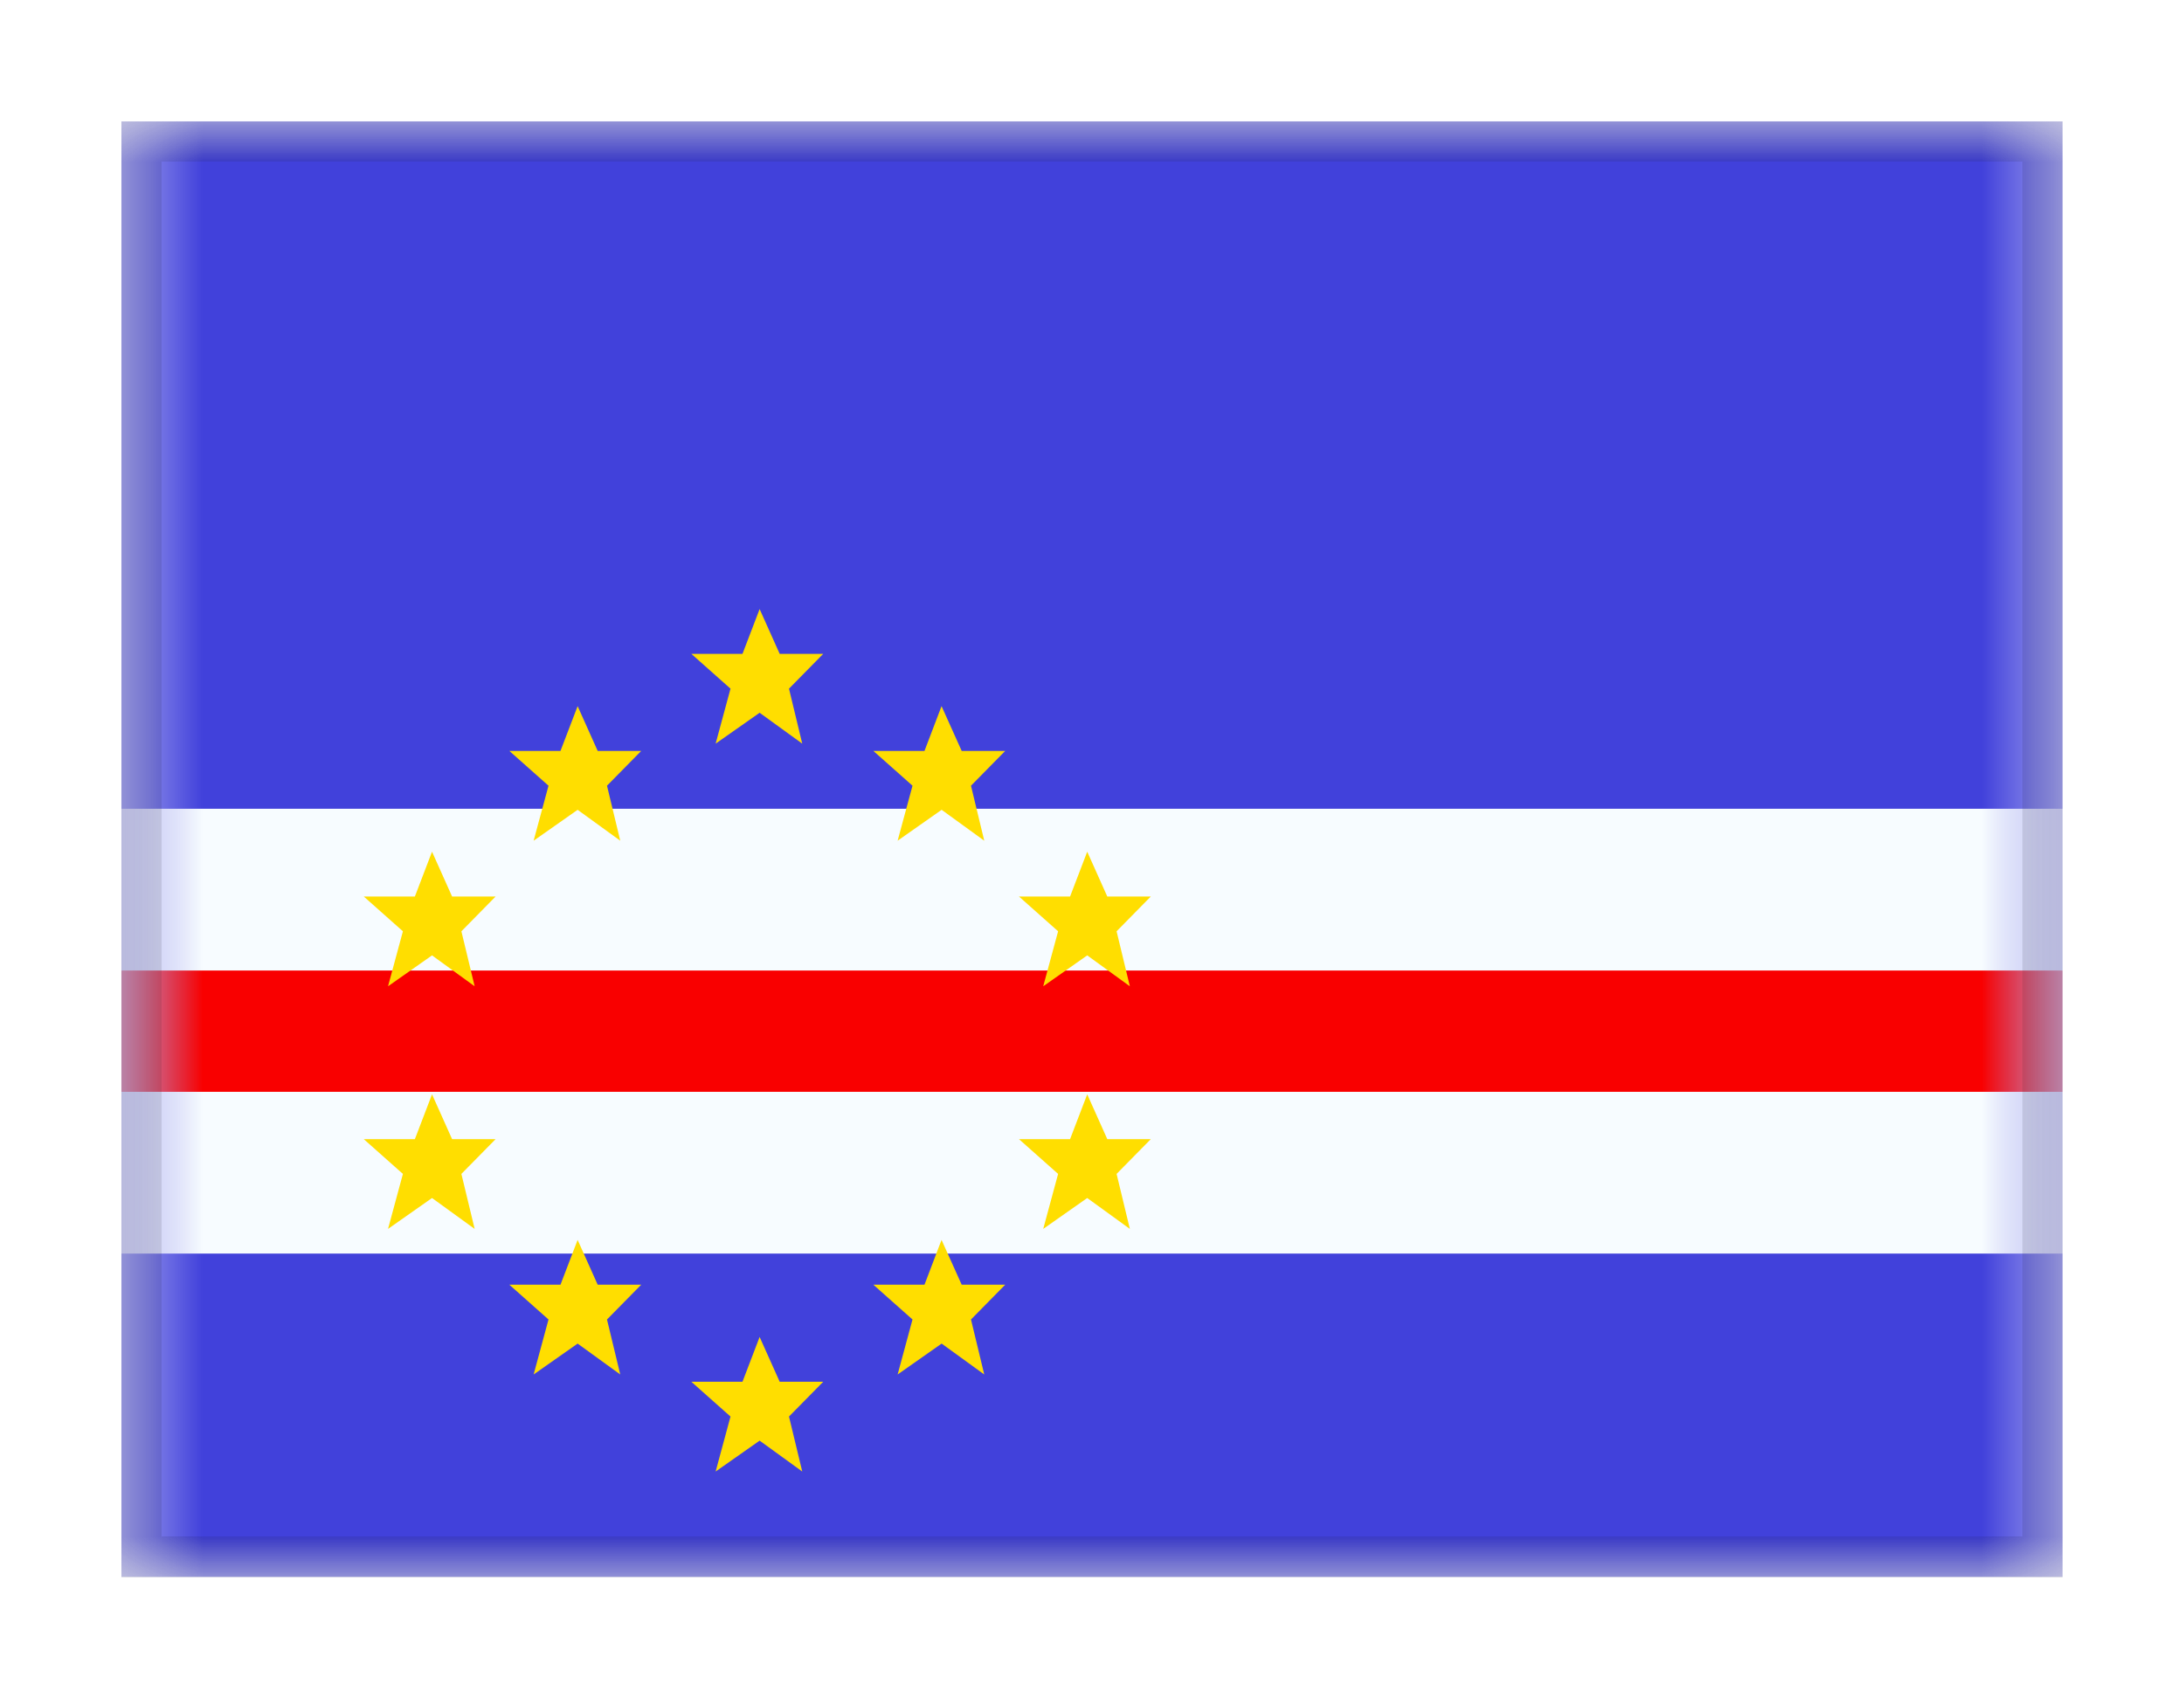 <svg width="27" height="21" viewBox="0 0 27 21" fill="none" xmlns="http://www.w3.org/2000/svg">
<g filter="url(#filter0_dd_701_24185)">
<g clip-path="url(#clip0_701_24185)">
<mask id="mask0_701_24185" style="mask-type:alpha" maskUnits="userSpaceOnUse" x="1" y="1" width="25" height="18">
<rect x="1.5" y="1" width="24" height="18" fill="white"/>
</mask>
<g mask="url(#mask0_701_24185)">
<path fill-rule="evenodd" clip-rule="evenodd" d="M1.5 1V19H25.5V1H1.5Z" fill="#4141DB"/>
<mask id="mask1_701_24185" style="mask-type:alpha" maskUnits="userSpaceOnUse" x="1" y="1" width="25" height="18">
<path fill-rule="evenodd" clip-rule="evenodd" d="M1.5 1V19H25.5V1H1.5Z" fill="white"/>
</mask>
<g mask="url(#mask1_701_24185)">
<path d="M1.5 10.5H0.5V11.5V13V14H1.5H25.5H26.5V13V11.5V10.5H25.5H1.5Z" fill="#F90000" stroke="#F7FCFF" stroke-width="2"/>
<g filter="url(#filter1_d_701_24185)">
<path fill-rule="evenodd" clip-rule="evenodd" d="M8.847 8.695L9.391 8.313L9.918 8.695L9.754 8.015L10.177 7.585H9.639L9.391 7.031L9.179 7.585H8.547L9.031 8.015L8.847 8.695ZM11.097 9.895L11.641 9.513L12.168 9.895L12.004 9.215L12.427 8.785H11.889L11.64 8.231L11.429 8.785H10.797L11.281 9.215L11.097 9.895ZM13.441 11.313L12.897 11.695L13.081 11.015L12.597 10.585H13.229L13.441 10.031L13.689 10.585H14.227L13.804 11.015L13.968 11.695L13.441 11.313ZM12.897 14.695L13.441 14.313L13.968 14.695L13.804 14.015L14.227 13.585H13.689L13.441 13.031L13.229 13.585H12.597L13.081 14.015L12.897 14.695ZM11.641 16.113L11.097 16.495L11.281 15.815L10.797 15.385H11.429L11.64 14.831L11.889 15.385H12.427L12.004 15.815L12.168 16.495L11.641 16.113ZM8.847 17.695L9.391 17.313L9.918 17.695L9.754 17.015L10.177 16.585H9.639L9.391 16.031L9.179 16.585H8.547L9.031 17.015L8.847 17.695ZM7.141 16.113L6.597 16.495L6.781 15.815L6.297 15.385H6.929L7.141 14.831L7.389 15.385H7.927L7.504 15.815L7.668 16.495L7.141 16.113ZM4.797 14.695L5.341 14.313L5.868 14.695L5.704 14.015L6.127 13.585H5.589L5.341 13.031L5.129 13.585H4.497L4.981 14.015L4.797 14.695ZM5.341 11.313L4.797 11.695L4.981 11.015L4.497 10.585H5.129L5.341 10.031L5.589 10.585H6.127L5.704 11.015L5.868 11.695L5.341 11.313ZM6.597 9.895L7.141 9.513L7.668 9.895L7.504 9.215L7.927 8.785H7.389L7.141 8.231L6.929 8.785H6.297L6.781 9.215L6.597 9.895Z" fill="#FFDE00"/>
</g>
</g>
</g>
</g>
<rect x="1.75" y="1.25" width="23.5" height="17.5" stroke="black" stroke-opacity="0.1" stroke-width="0.5" shape-rendering="crispEdges"/>
</g>
<defs>
<filter id="filter0_dd_701_24185" x="0" y="0" width="27" height="21" filterUnits="userSpaceOnUse" color-interpolation-filters="sRGB">
<feFlood flood-opacity="0" result="BackgroundImageFix"/>
<feColorMatrix in="SourceAlpha" type="matrix" values="0 0 0 0 0 0 0 0 0 0 0 0 0 0 0 0 0 0 127 0" result="hardAlpha"/>
<feOffset dy="0.5"/>
<feGaussianBlur stdDeviation="0.75"/>
<feComposite in2="hardAlpha" operator="out"/>
<feColorMatrix type="matrix" values="0 0 0 0 0 0 0 0 0 0 0 0 0 0 0 0 0 0 0.1 0"/>
<feBlend mode="multiply" in2="BackgroundImageFix" result="effect1_dropShadow_701_24185"/>
<feColorMatrix in="SourceAlpha" type="matrix" values="0 0 0 0 0 0 0 0 0 0 0 0 0 0 0 0 0 0 127 0" result="hardAlpha"/>
<feOffset/>
<feGaussianBlur stdDeviation="0.5"/>
<feComposite in2="hardAlpha" operator="out"/>
<feColorMatrix type="matrix" values="0 0 0 0 0 0 0 0 0 0 0 0 0 0 0 0 0 0 0.11 0"/>
<feBlend mode="multiply" in2="effect1_dropShadow_701_24185" result="effect2_dropShadow_701_24185"/>
<feBlend mode="normal" in="SourceGraphic" in2="effect2_dropShadow_701_24185" result="shape"/>
</filter>
<filter id="filter1_d_701_24185" x="0.497" y="3.031" width="17.73" height="18.664" filterUnits="userSpaceOnUse" color-interpolation-filters="sRGB">
<feFlood flood-opacity="0" result="BackgroundImageFix"/>
<feColorMatrix in="SourceAlpha" type="matrix" values="0 0 0 0 0 0 0 0 0 0 0 0 0 0 0 0 0 0 127 0" result="hardAlpha"/>
<feOffset/>
<feGaussianBlur stdDeviation="2"/>
<feColorMatrix type="matrix" values="0 0 0 0 0 0 0 0 0 0 0 0 0 0 0 0 0 0 0.24 0"/>
<feBlend mode="normal" in2="BackgroundImageFix" result="effect1_dropShadow_701_24185"/>
<feBlend mode="normal" in="SourceGraphic" in2="effect1_dropShadow_701_24185" result="shape"/>
</filter>
<clipPath id="clip0_701_24185">
<rect x="1.5" y="1" width="24" height="18" fill="white"/>
</clipPath>
</defs>
</svg>

